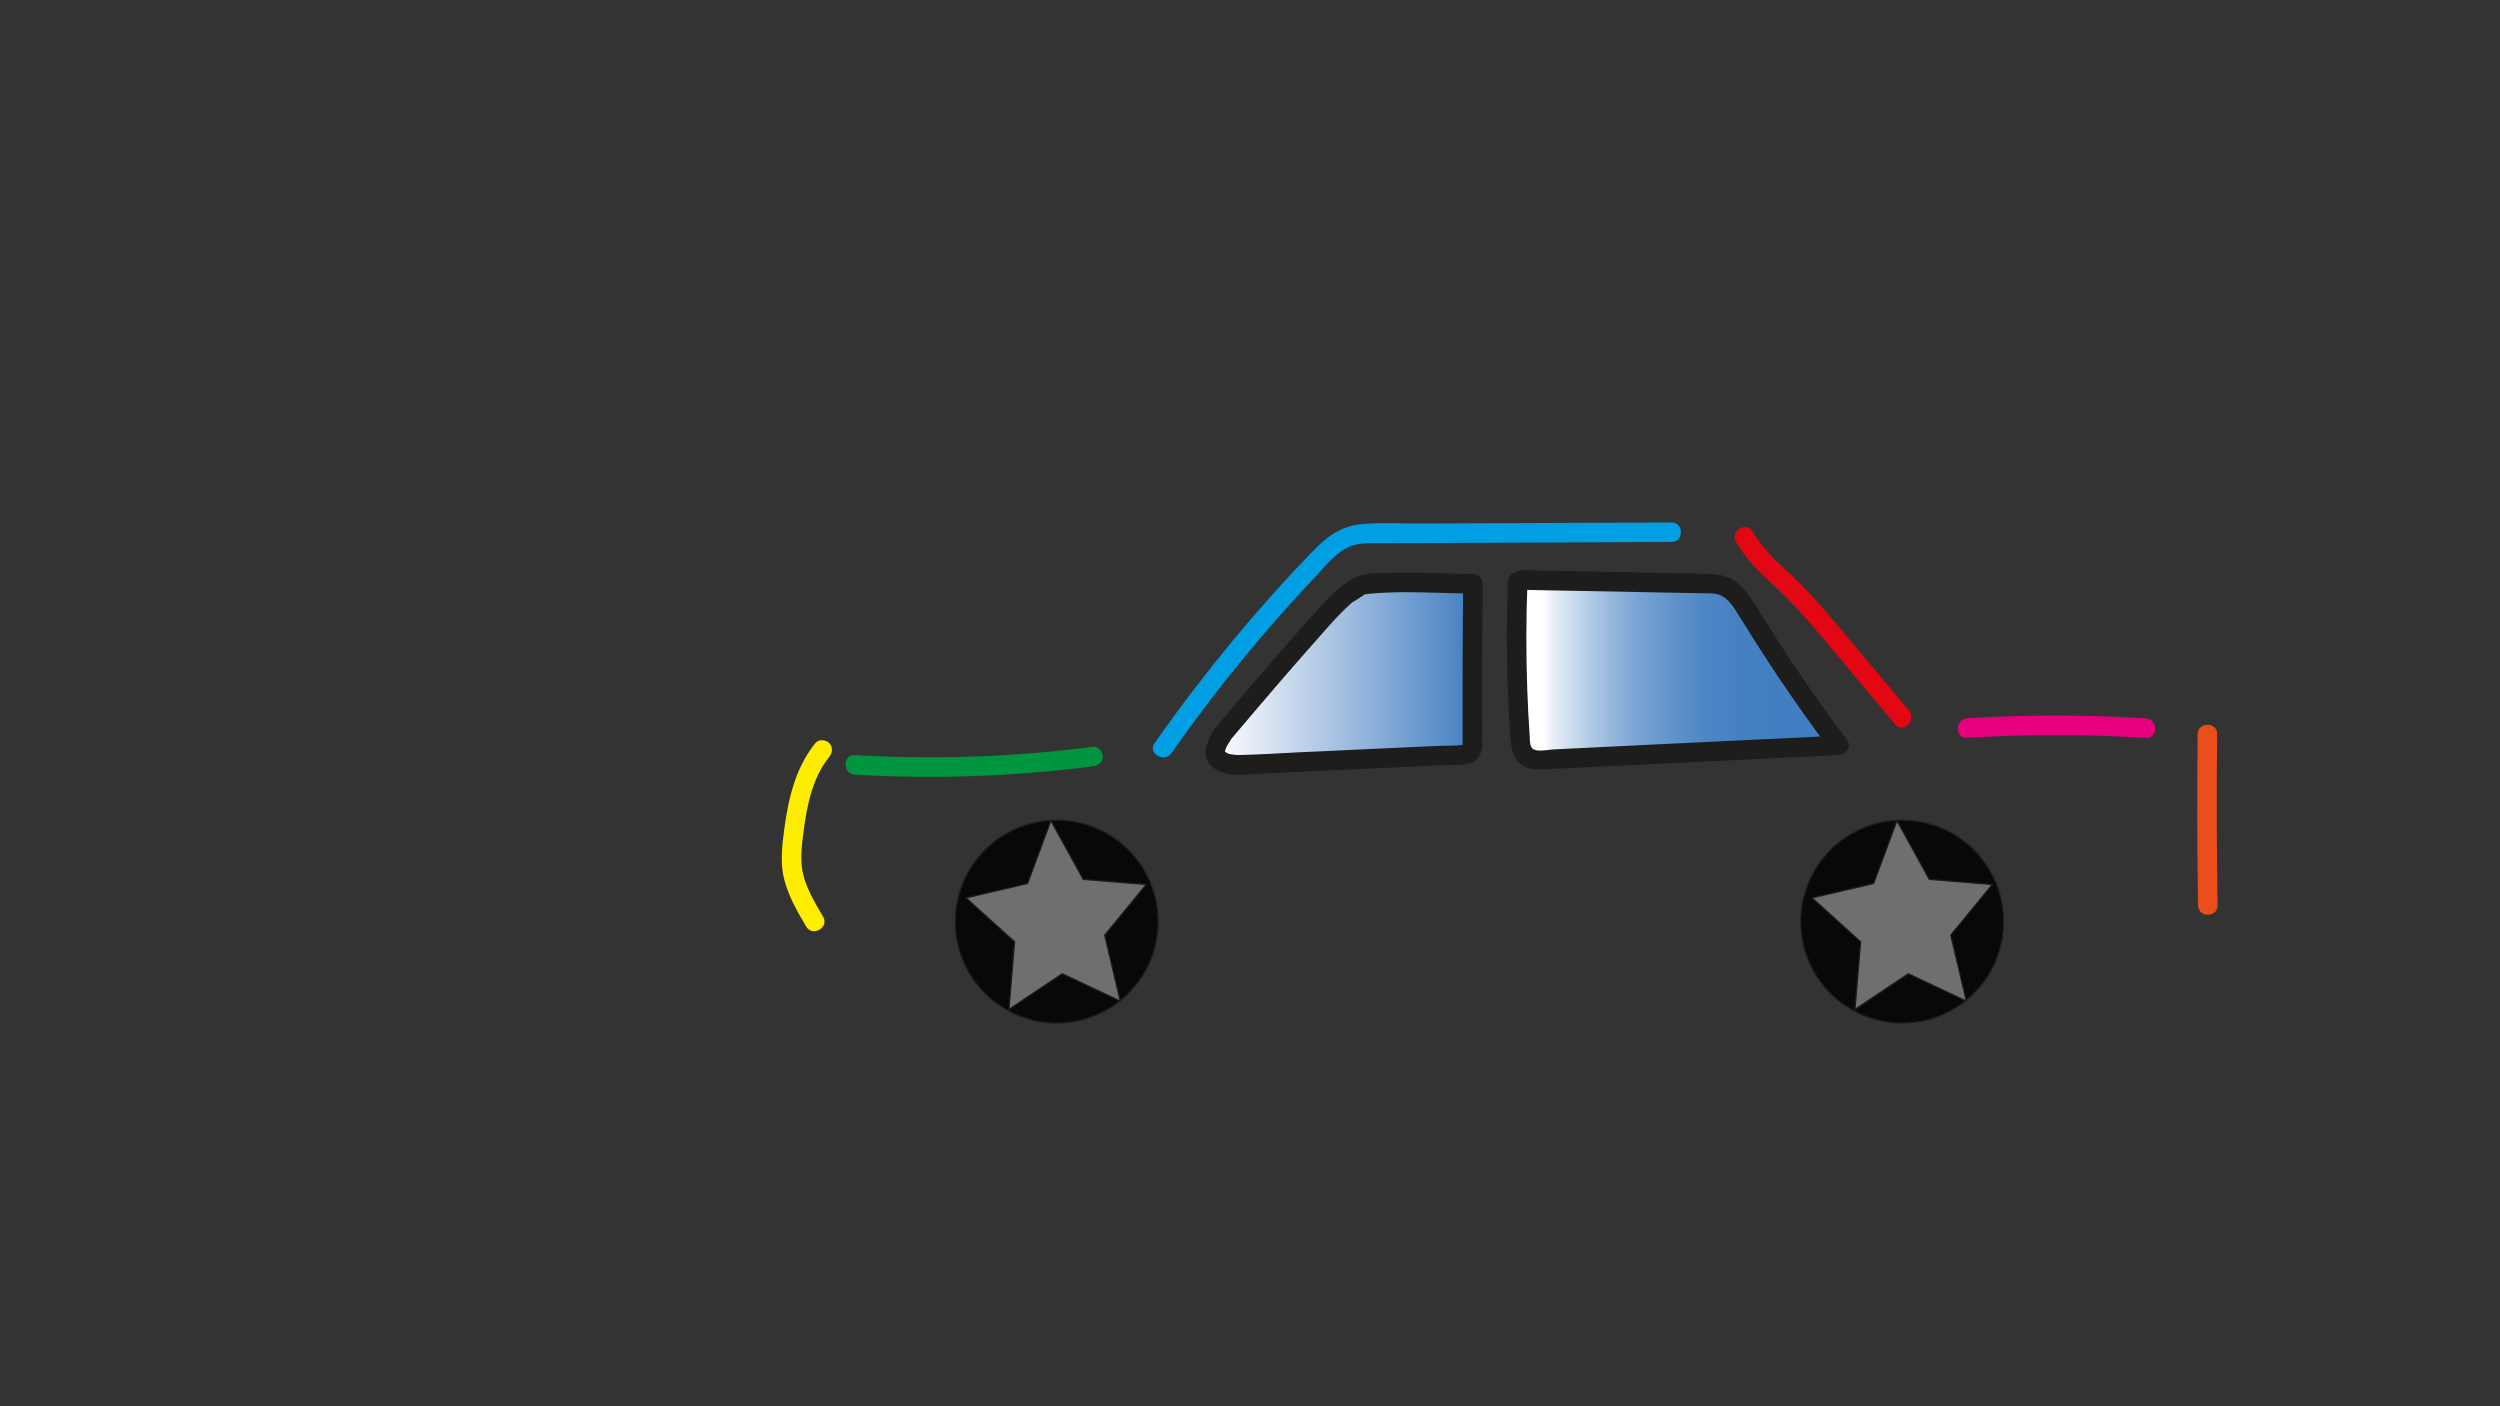 <svg id="Layer_1" data-name="Layer 1" xmlns="http://www.w3.org/2000/svg" xmlns:xlink="http://www.w3.org/1999/xlink" viewBox="0 0 1920 1080"><rect x="0" y="0" width="1920" height="1080" fill="#333333" stroke="none"/><defs><style>.cls-1{fill:#e94e1b;}.cls-2{fill:#e6007e;}.cls-3{fill:#e30613;}.cls-4{fill:#009fe3;}.cls-5{fill:#009640;}.cls-6{fill:#ffed00;}.cls-7{fill:url(#linear-gradient);}.cls-8{fill:#1d1d1b;}.cls-9{fill:url(#linear-gradient-2);}.cls-10{fill:#080808;}.cls-10,.cls-11{stroke:#1d1d1b;stroke-miterlimit:10;}.cls-11{fill:#706f6f;}</style><linearGradient id="linear-gradient" x1="933.37" y1="517.26" x2="1131.18" y2="517.26" gradientUnits="userSpaceOnUse"><stop offset="0" stop-color="#fff"/><stop offset="1" stop-color="#427ec1"/></linearGradient><linearGradient id="linear-gradient-2" x1="1164.67" y1="514.49" x2="1412.16" y2="514.49" gradientUnits="userSpaceOnUse"><stop offset="0.08" stop-color="#fff"/><stop offset="0.11" stop-color="#ebf1f8"/><stop offset="0.2" stop-color="#bed3ea"/><stop offset="0.29" stop-color="#98b9dd"/><stop offset="0.38" stop-color="#79a3d3"/><stop offset="0.48" stop-color="#6193cb"/><stop offset="0.58" stop-color="#4f87c5"/><stop offset="0.69" stop-color="#4580c2"/><stop offset="0.82" stop-color="#427ec1"/></linearGradient></defs><path class="cls-1" d="M1703.08,695.3q-1-65.71-.31-131.44c.1-9.66-14.9-9.66-15,0q-.72,65.71.31,131.44c.16,9.64,15.16,9.67,15,0Z"/><path class="cls-2" d="M1648,551.74a1108,1108,0,0,0-137.1-.09c-9.59.59-9.66,15.59,0,15a1108,1108,0,0,1,137.1.09c9.64.61,9.6-14.4,0-15Z"/><path class="cls-3" d="M1466.17,545.71c-20.87-24.84-41.63-49.78-62.63-74.51a380.68,380.68,0,0,0-30.77-32.35c-9.9-9.21-19.83-18.46-26.53-30.36-4.74-8.41-17.7-.86-13,7.57,6.9,12.26,16.86,22.2,27.07,31.72a395.84,395.84,0,0,1,31.37,32.61c21.45,25.16,42.57,50.62,63.84,75.93,6.22,7.4,16.78-3.26,10.6-10.61Z"/><path class="cls-4" d="M1283.71,401.25l-193.29.82c-15.37.07-31.4-1.11-46.68.72-14.84,1.79-25.23,10-35.32,20.4q-31,32-59.57,66.36-32.73,39.29-62.11,81.2c-5.56,7.92,7.44,15.42,13,7.57A1195.18,1195.18,0,0,1,1010,443.2c8.6-9.09,17.67-21.41,30.34-24.68,6.52-1.69,13.47-1.29,20.15-1.32l24.91-.1,92.66-.4,105.61-.45c9.65,0,9.66-15,0-15Z"/><path class="cls-5" d="M839.43,573.54a980.84,980.84,0,0,1-182.82,6.39c-9.64-.57-9.61,14.44,0,15a980.84,980.84,0,0,0,182.82-6.39c4-.52,7.5-3.08,7.5-7.5,0-3.65-3.45-8-7.5-7.5Z"/><path class="cls-6" d="M626.21,570.69c-15.48,19.24-20.82,42.86-24,66.84-1.71,13.11-3.16,26,.34,38.92,3.39,12.56,10,24,16.58,35.14,4.9,8.31,17.87.77,13-7.57-5.77-9.79-11.7-19.71-14.83-30.72-3.21-11.32-1.71-22.67-.25-34.15,2.58-20.09,6.75-41.67,19.78-57.85,2.56-3.18,3-7.49,0-10.61-2.6-2.66-8.08-3.15-10.61,0Z"/><path class="cls-7" d="M938,564.93c67.89-80.28,91.34-105.38,97-109l10.48-6.68c5.19-.69,9.34-1.07,11.81-1.28,21-1.76,32.64-.06,63.62.22,4.7,0,8.43,0,10.3,0-.67,68.94-.42,117.63-.44,123.44,0,1.91-.07,4-1.26,5.48-1.52,1.92-4.28,2.19-6.72,2.3l-126.27,5.84-39.83,1.84c-7.48.34-15.81.41-21.41-4.57-5-4.49,1.47-14.79,3.07-17.49"/><path class="cls-8" d="M943.32,570.23c21.7-25.65,43.44-51.27,65.74-76.41,9-10.15,17.9-20.76,28-29.9.58-.54,1.23-1,1.8-1.58,1.2-1.16-1.89,1.09-.19.17,3.66-2,7.09-4.51,10.59-6.75l-3.78,1c28.5-3.65,57.11-1,85.73-1l-7.5-7.5q-.56,58.05-.45,116.1c0,1.63,0,3.26,0,4.88V571a3.37,3.37,0,0,0,0,.55c.51,3.26-.41.61,1.23.26-5.75,1.26-12.6.7-18.48,1l-22.69,1-82.87,3.83c-15.58.72-31.2,1.81-46.8,2.14a35.29,35.29,0,0,1-8.59-.55,14.73,14.73,0,0,1-2.35-.69c-1.22-.52-2.11-2-1.82-.45-.5-2.77,2.59-7,3.93-9.19,5-8.3-8-15.85-12.95-7.57-4.68,7.78-9.6,19-1.91,26.57,9.78,9.67,26.35,6.78,38.67,6.21l95-4.38,47.35-2.19c6.32-.3,14.71.7,20.47-2.45,5.27-2.87,6.73-8.11,6.85-13.76.25-11.73,0-23.49,0-35.22q0-43.92.47-87.84a7.59,7.59,0,0,0-7.5-7.5c-21.66,0-43.42-1.79-65.07-.83-8.57.38-19.56-.24-26.88,4.42a110.12,110.12,0,0,0-10.85,7.25c-4.71,3.86-8.85,8.47-13,12.91-9.67,10.35-19,21-28.34,31.67-18.31,21-36.35,42.18-54.33,63.43-6.19,7.33,4.36,18,10.61,10.61Z"/><path class="cls-9" d="M1169.44,445.45l140.84,2.68c4.17.08,8.41.17,12.37,1.5,9.14,3.08,14.81,12,19.85,20.2q32.4,52.92,69.66,102.64l-227.18,11c-4.5.22-9.47.29-12.92-2.6-3.68-3.09-4.31-8.41-4.65-13.21a1096.54,1096.54,0,0,1-1.87-120.94"/><path class="cls-8" d="M1169.44,453l123,2.34,14.88.29c4.53.08,9.49-.29,13.78,1.45,6.56,2.68,10.62,9.6,14.18,15.35C1345.58,489,1356,505.55,1367,521.8q18.66,27.71,38.7,54.45l6.48-11.28L1265.68,572,1193,575.56c-4.18.2-11.08,1.86-15,.06-3.31-1.53-3-6.86-3.17-10q-1.29-18.31-1.91-36.66-1.45-41.13.18-82.31c.38-9.65-14.62-9.63-15,0q-1.5,38.67-.35,77.36.61,19.83,2,39.63c.69,10.28,1.79,21.77,12.93,25.91,4.92,1.83,10.26,1.46,15.39,1.21l19.93-1,38.86-1.88,77.72-3.76,87.69-4.23c5.09-.25,10.12-6.42,6.47-11.29Q1381.44,519,1349,466c-4.31-7-8.88-14-15.54-19-7.76-5.82-16.78-6.29-26.14-6.46l-64.46-1.23-73.4-1.4c-9.65-.18-9.65,14.82,0,15Z"/><circle class="cls-10" cx="811.57" cy="707.81" r="77.86"/><circle class="cls-10" cx="1460.87" cy="707.81" r="77.86"/><polygon class="cls-11" points="860.38 768.87 815.81 747.83 774.84 775.22 779.2 723.32 741.9 689.57 789.16 678.53 807.09 630.28 831.94 675.36 880.32 679.29 848.41 718.18 860.38 768.87"/><polygon class="cls-11" points="1510.15 768.87 1465.58 747.83 1424.6 775.22 1428.96 723.32 1391.66 689.57 1438.93 678.53 1456.85 630.28 1481.7 675.36 1530.08 679.29 1498.17 718.18 1510.15 768.87"/></svg>